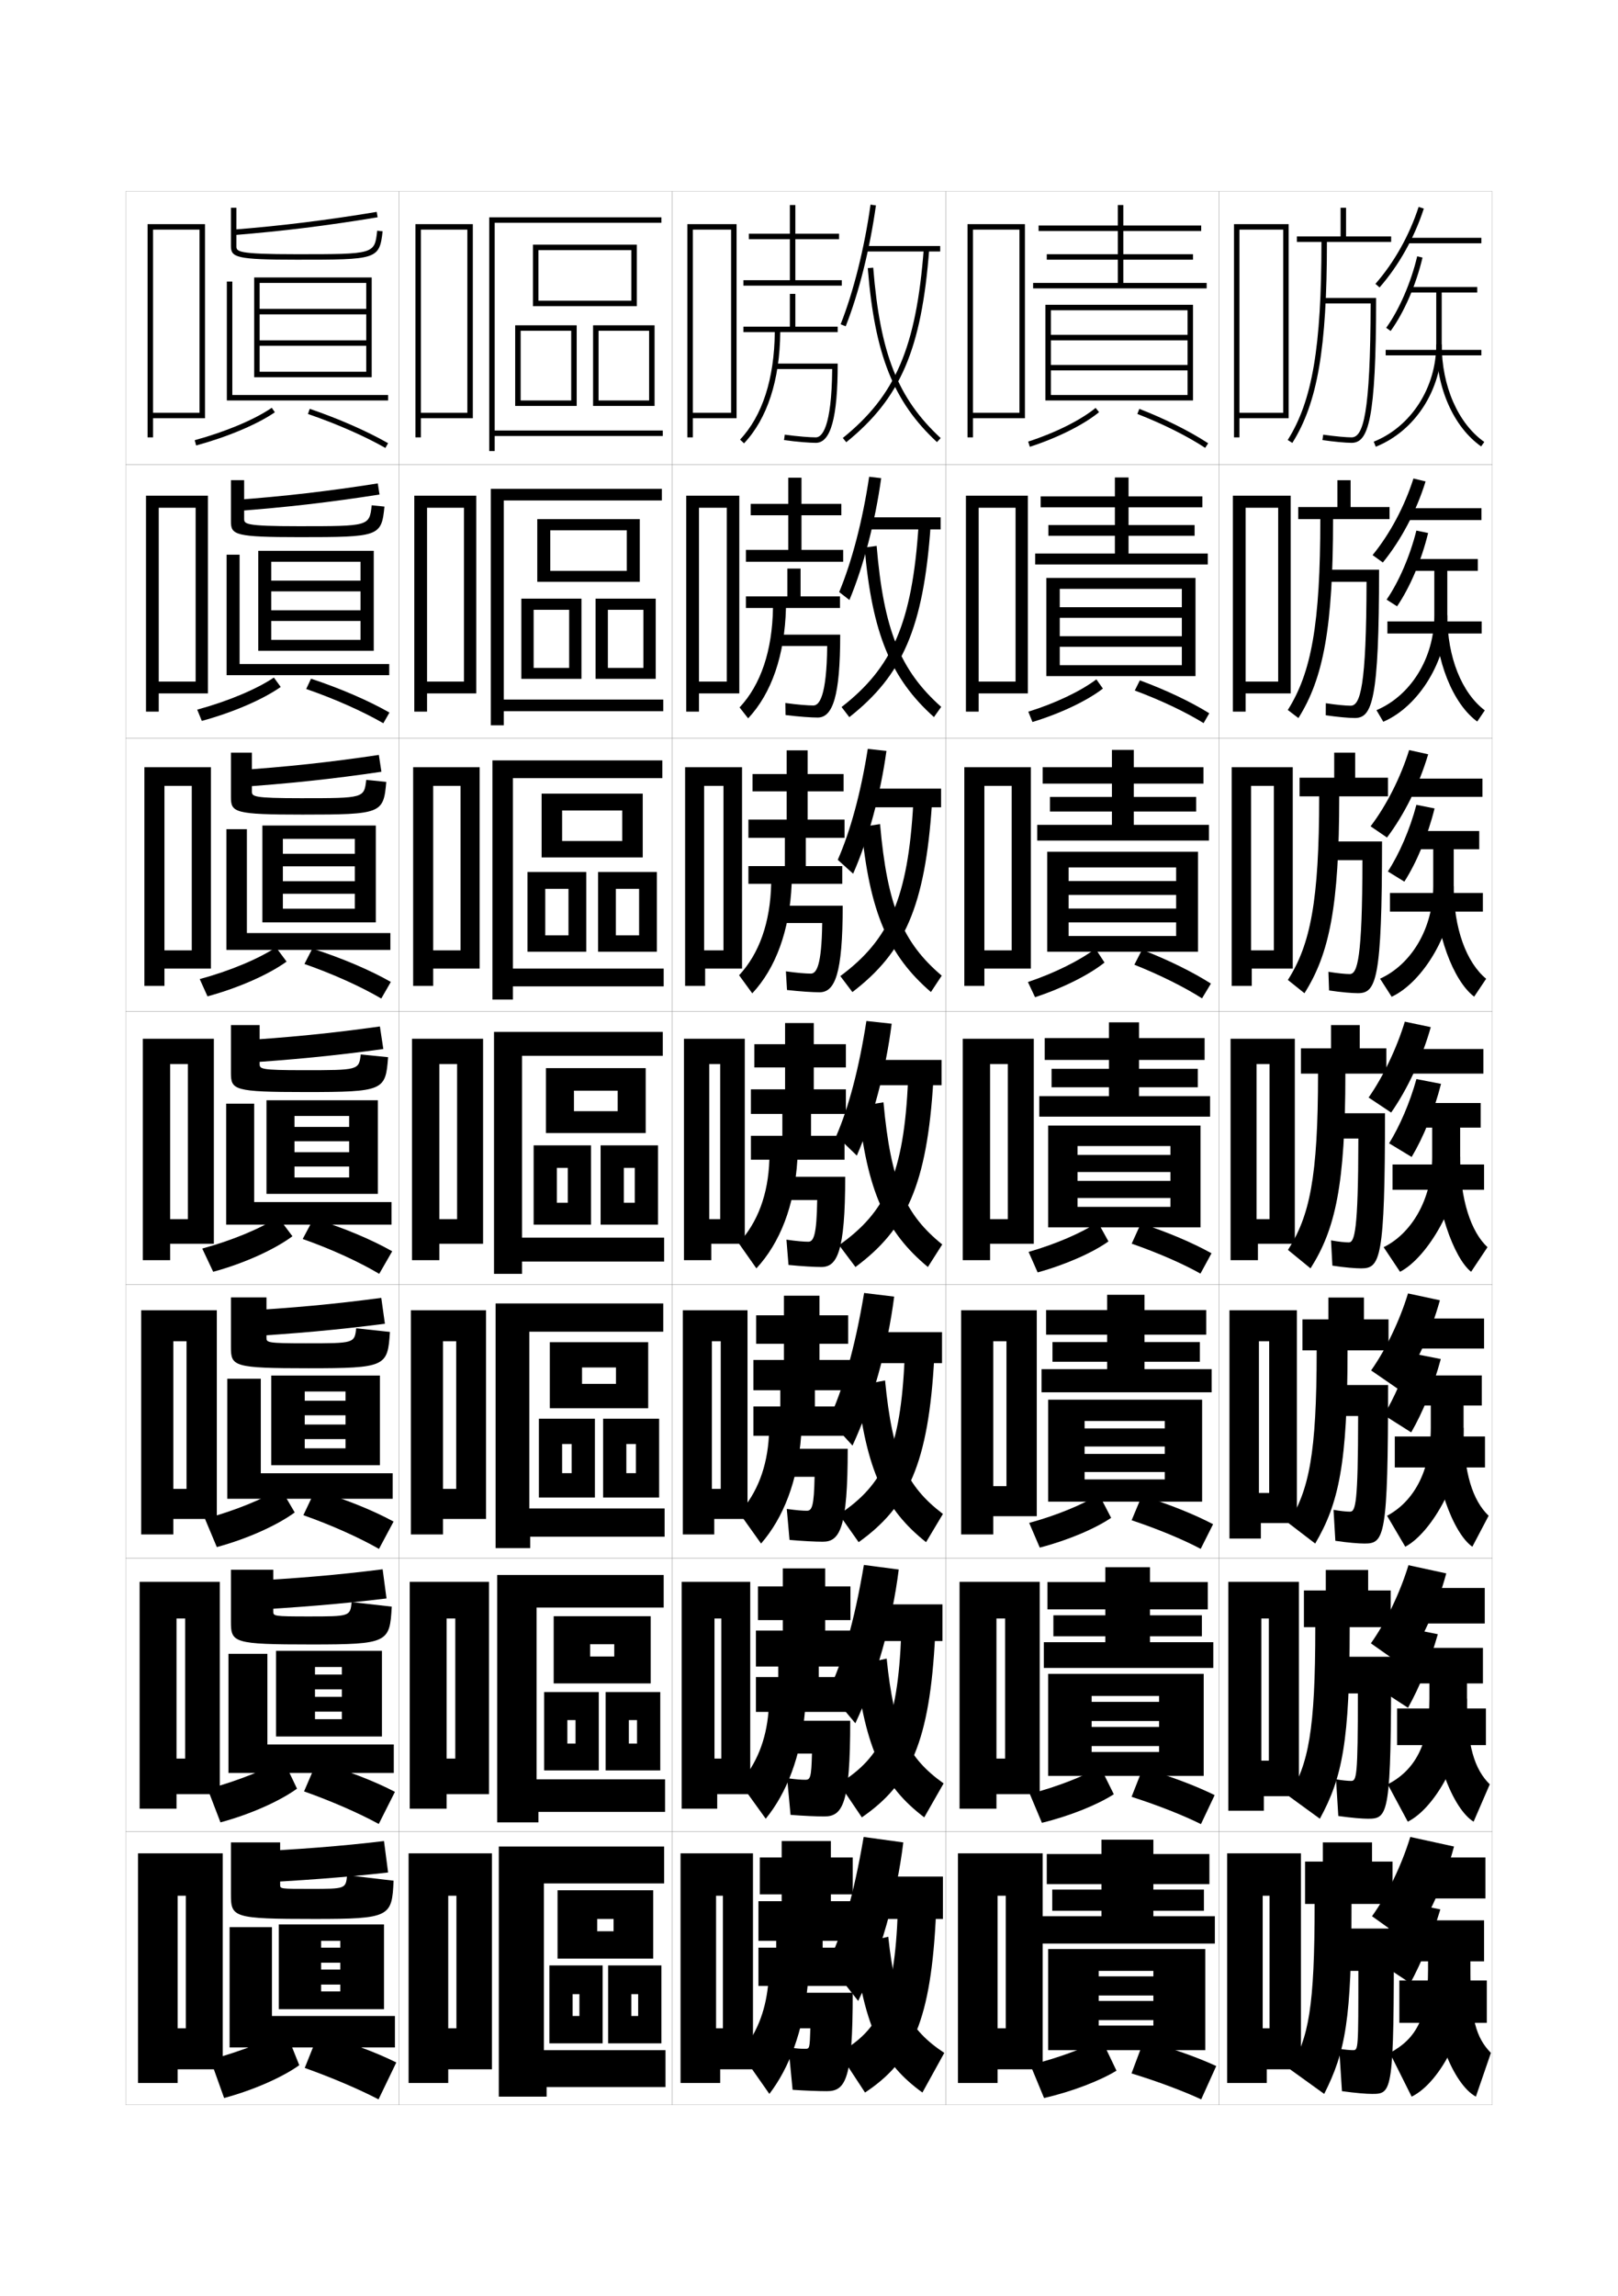 <?xml version="1.0" encoding="utf-8"?>
<!-- Generator: Adobe Illustrator 15.0.2, SVG Export Plug-In . SVG Version: 6.00 Build 0)  -->
<!DOCTYPE svg PUBLIC "-//W3C//DTD SVG 1.1//EN" "http://www.w3.org/Graphics/SVG/1.1/DTD/svg11.dtd">
<svg version="1.1" id="glyphs" xmlns="http://www.w3.org/2000/svg" xmlns:xlink="http://www.w3.org/1999/xlink" x="0px" y="0px"
	 width="592px" height="840px" viewBox="0 0 592 840" enable-background="new 0 0 592 840" xml:space="preserve">
<g>
	<rect x="46" y="70" fill="none" stroke="#999999" stroke-width="0.1" width="100" height="100"/>
	<rect x="46" y="170" fill="none" stroke="#999999" stroke-width="0.1" width="100" height="100"/>
	<rect x="46" y="270" fill="none" stroke="#999999" stroke-width="0.1" width="100" height="100"/>
	<rect x="46" y="370" fill="none" stroke="#999999" stroke-width="0.1" width="100" height="100"/>
	<rect x="46" y="470" fill="none" stroke="#999999" stroke-width="0.1" width="100" height="100"/>
	<rect x="46" y="570" fill="none" stroke="#999999" stroke-width="0.1" width="100" height="100"/>
	<rect x="46" y="670" fill="none" stroke="#999999" stroke-width="0.1" width="100" height="100"/>
	<rect x="146" y="70" fill="none" stroke="#999999" stroke-width="0.1" width="100" height="100"/>
	<rect x="146" y="170" fill="none" stroke="#999999" stroke-width="0.1" width="100" height="100"/>
	<rect x="146" y="270" fill="none" stroke="#999999" stroke-width="0.1" width="100" height="100"/>
	<rect x="146" y="370" fill="none" stroke="#999999" stroke-width="0.1" width="100" height="100"/>
	<rect x="146" y="470" fill="none" stroke="#999999" stroke-width="0.1" width="100" height="100"/>
	<rect x="146" y="570" fill="none" stroke="#999999" stroke-width="0.1" width="100" height="100"/>
	<rect x="146" y="670" fill="none" stroke="#999999" stroke-width="0.1" width="100" height="100"/>
	<rect x="246" y="70" fill="none" stroke="#999999" stroke-width="0.1" width="100" height="100"/>
	<rect x="246" y="170" fill="none" stroke="#999999" stroke-width="0.1" width="100" height="100"/>
	<rect x="246" y="270" fill="none" stroke="#999999" stroke-width="0.1" width="100" height="100"/>
	<rect x="246" y="370" fill="none" stroke="#999999" stroke-width="0.1" width="100" height="100"/>
	<rect x="246" y="470" fill="none" stroke="#999999" stroke-width="0.1" width="100" height="100"/>
	<rect x="246" y="570" fill="none" stroke="#999999" stroke-width="0.1" width="100" height="100"/>
	<rect x="246" y="670" fill="none" stroke="#999999" stroke-width="0.1" width="100" height="100"/>
	<rect x="346" y="70" fill="none" stroke="#999999" stroke-width="0.1" width="100" height="100"/>
	<rect x="346" y="170" fill="none" stroke="#999999" stroke-width="0.1" width="100" height="100"/>
	<rect x="346" y="270" fill="none" stroke="#999999" stroke-width="0.1" width="100" height="100"/>
	<rect x="346" y="370" fill="none" stroke="#999999" stroke-width="0.1" width="100" height="100"/>
	<rect x="346" y="470" fill="none" stroke="#999999" stroke-width="0.1" width="100" height="100"/>
	<rect x="346" y="570" fill="none" stroke="#999999" stroke-width="0.1" width="100" height="100"/>
	<rect x="346" y="670" fill="none" stroke="#999999" stroke-width="0.1" width="100" height="100"/>
	<rect x="446" y="70" fill="none" stroke="#999999" stroke-width="0.1" width="100" height="100"/>
	<rect x="446" y="170" fill="none" stroke="#999999" stroke-width="0.1" width="100" height="100"/>
	<rect x="446" y="270" fill="none" stroke="#999999" stroke-width="0.1" width="100" height="100"/>
	<rect x="446" y="370" fill="none" stroke="#999999" stroke-width="0.1" width="100" height="100"/>
	<rect x="446" y="470" fill="none" stroke="#999999" stroke-width="0.1" width="100" height="100"/>
	<rect x="446" y="570" fill="none" stroke="#999999" stroke-width="0.1" width="100" height="100"/>
	<rect x="446" y="670" fill="none" stroke="#999999" stroke-width="0.1" width="100" height="100"/>
</g>
<g>
	<polygon points="356,151 356,153 375,153 375,82 354,82 354,160 356,160 356,84 373,84 373,151 	"/>
	<polygon points="358.083,249.333 358.083,253.667 376.083,253.667 376.083,181.333 
		353.416,181.333 353.416,260.333 358.083,260.333 358.083,185.75 371.583,185.75 
		371.583,249.333 	"/>
	<polygon points="360.167,347.667 360.167,354.333 377.166,354.333 377.166,280.667 
		352.834,280.667 352.834,360.667 360.167,360.667 360.167,287.5 370.166,287.5 
		370.166,347.667 	"/>
	<polygon points="368.75,446 362.25,446 362.25,455 378.25,455 378.25,380 352.25,380 352.25,461 362.25,461 362.25,389.25 
		368.75,389.25 	"/>
</g>
<polygon points="368.25,543.666 363.416,543.666 363.416,554.666 379.333,554.666 
	379.333,479.333 351.666,479.333 351.666,561.333 363.416,561.333 363.416,490.667 
	368.25,490.667 "/>
<polygon points="367.75,643.333 364.584,643.333 364.584,656.333 380.416,656.333 
	380.416,578.667 351.084,578.667 351.084,661.667 364.584,661.667 364.584,592.083 
	367.75,592.083 "/>
<polygon points="368,742 365,742 365,757 381.5,757 381.5,678 350.5,678 350.5,762 365,762 365,693.5 368,693.5 "/>
<g>
	<polygon points="411,103.5 411,95 436.5,95 436.5,93 411,93 411,84.5 439.5,84.5 439.5,82.5 411,82.5 411,75 409,75 409,82.5 
		380,82.5 380,84.5 409,84.5 409,93 383,93 383,95 409,95 409,103.5 378,103.5 378,105.5 441.5,105.5 441.5,103.5 	"/>
	<polygon points="434.5,133.5 384.5,133.5 384.5,135.5 434.5,135.5 434.5,144.5 384.5,144.5 384.5,146.5 436.5,146.5 436.5,111.5 
		382.5,111.5 382.5,146.5 384.5,146.5 384.5,113.5 434.5,113.5 434.5,122.5 384.5,122.5 384.5,124.5 434.5,124.5 	"/>
	<path d="M376.191,161.549l0.617,1.902c10.153-3.291,19.62-8.029,25.323-12.676
		l-1.264-1.551C395.347,153.723,386.122,158.33,376.191,161.549z"/>
	<path d="M416.137,151.432c9.316,3.629,18.13,8.035,24.816,12.405l1.094-1.674
		c-6.798-4.444-15.742-8.917-25.184-12.595L416.137,151.432z"/>
</g>
<g>
	<polygon points="412.916,202.5 412.916,196 437.083,196 437.083,192.083 
		412.916,192.083 412.916,185.583 439.916,185.583 439.916,181.583 412.916,181.583 
		412.916,174.667 407.916,174.667 407.916,181.583 380.75,181.583 380.75,185.583 
		407.916,185.583 407.916,192.083 383.583,192.083 383.583,196 407.916,196 
		407.916,202.5 378.75,202.5 378.75,206.5 441.916,206.5 441.916,202.5 	"/>
	<polygon points="437.416,247.333 437.416,211.416 382.833,211.416 382.833,247.333 
		387.75,247.333 387.75,215.417 432.416,215.417 432.416,222.133 387.75,222.133 387.75,226.017 
		432.416,226.017 432.416,232.733 387.75,232.733 387.75,236.617 432.416,236.617 
		432.416,243.333 387.75,243.333 387.75,247.333 	"/>
	<path d="M376.242,260.357l1.515,3.769c10.272-3.131,19.976-7.751,25.774-12.23
		l-2.392-3.375C395.437,252.84,386.168,257.265,376.242,260.357z"/>
	<path d="M415.197,252.609c9.475,3.521,18.474,7.783,25.18,11.921l2.078-3.595
		c-6.84-4.244-15.807-8.508-25.402-12.045L415.197,252.609z"/>
</g>
<g>
	<polygon points="414.833,301.75 414.833,296.875 437.666,296.875 437.666,291.542 414.833,291.542 
		414.833,286.667 440.333,286.667 440.333,280.667 414.833,280.667 414.833,274.333 
		406.833,274.333 406.833,280.667 381.5,280.667 381.5,286.667 406.833,286.667 
		406.833,291.542 384.166,291.542 384.166,296.875 406.833,296.875 406.833,301.75 379.5,301.75 
		379.5,307.5 442.333,307.5 442.333,301.75 	"/>
	<polygon points="438.333,348.167 438.333,311.583 383.166,311.583 383.166,348.167 
		391,348.167 391,317.333 430.333,317.333 430.333,322.316 391,322.316 391,327.384 
		430.333,327.384 430.333,332.366 391,332.366 391,337.434 430.333,337.434 
		430.333,342.416 391,342.416 391,348.167 	"/>
	<path d="M376.1,359.252l2.605,5.548c10.129-3.326,19.764-8.168,25.418-12.679
		l-3.318-5.088C395.068,351.378,385.91,355.943,376.1,359.252z"/>
	<path d="M415.047,352.916c9.365,3.741,18.269,8.173,24.755,12.309l3.253-5.406
		c-6.736-4.279-15.578-8.648-25.205-12.383L415.047,352.916z"/>
</g>
<g>
	<g>
		<polygon points="416.75,401 416.75,397.75 438.25,397.75 438.25,391 416.75,391 416.75,387.75 440.75,387.75 440.75,379.75 
			416.75,379.75 416.75,374 405.75,374 405.75,379.75 382.25,379.75 382.25,387.75 405.75,387.75 405.75,391 384.75,391 
			384.75,397.75 405.75,397.75 405.75,401 380.25,401 380.25,408.5 442.75,408.5 442.75,401 		"/>
		<polygon points="439.25,449 439.25,411.75 383.5,411.75 383.5,449 394.25,449 394.25,419.25 428.25,419.25 428.25,422.5 
			394.25,422.5 394.25,428.75 428.25,428.75 428.25,432 394.25,432 394.25,438.25 428.25,438.25 428.25,441.5 394.25,441.5 
			394.25,449 		"/>
		<path d="M376.346,457.974l3.309,7.502c10.204-2.811,20.096-7.195,25.912-11.338
			l-3.883-7.025C395.617,451.075,386.26,455.136,376.346,457.974z"/>
		<path d="M414.068,454.966c9.507,3.303,18.61,7.277,25.158,10.952l4.047-7.437
			c-6.924-3.842-15.936-7.692-25.842-10.947L414.068,454.966z"/>
	</g>
	<g>
		<polygon points="418.75,500.875 418.75,498.166 439,498.166 439,490.959 418.75,490.959 418.75,488.25 
			441.334,488.25 441.334,479.25 418.75,479.25 418.75,473.666 405.083,473.666 405.083,479.25 
			382.75,479.25 382.75,488.25 405.083,488.25 405.083,490.959 385.083,490.959 385.083,498.166 
			405.083,498.166 405.083,500.875 381.083,500.875 381.083,509.334 443.333,509.334 
			443.333,500.875 		"/>
		<polygon points="439.834,549.334 439.834,512.041 383.5,512.041 383.5,549.334 396.834,549.334 
			396.834,519.834 426.167,519.834 426.167,522.541 396.834,522.541 396.834,529.166 
			426.167,529.166 426.167,531.875 396.834,531.875 396.834,538.5 426.167,538.5 426.167,541.209 
			396.834,541.209 396.834,549.334 		"/>
		<path d="M376.563,557.115l3.873,9.035c10.221-2.65,20.254-6.918,26.107-10.893
			l-4.422-8.516C395.874,550.525,386.472,554.404,376.563,557.115z"/>
		<path d="M414.046,556.145c9.57,3.193,18.771,7.024,25.272,10.467l4.53-9.023
			c-6.966-3.642-15.999-7.285-26.061-10.398L414.046,556.145z"/>
	</g>
	<g>
		<polygon points="420.75,600.75 420.75,598.583 439.75,598.583 439.75,590.917 420.75,590.917 420.75,588.75 
			441.917,588.75 441.917,578.75 420.75,578.75 420.75,573.333 404.416,573.333 404.416,578.75 
			383.25,578.75 383.25,588.75 404.416,588.75 404.416,590.917 385.416,590.917 385.416,598.583 
			404.416,598.583 404.416,600.75 381.916,600.75 381.916,610.167 443.916,610.167 
			443.916,600.75 		"/>
		<polygon points="440.417,649.667 440.417,612.333 383.5,612.333 383.5,649.667 399.417,649.667 
			399.417,620.417 424.084,620.417 424.084,622.583 399.417,622.583 399.417,629.583 
			424.084,629.583 424.084,631.75 399.417,631.75 399.417,638.75 424.084,638.75 424.084,640.917 
			399.417,640.917 399.417,649.667 		"/>
		<path d="M376.781,656.258l4.438,10.567c10.237-2.491,20.412-6.64,26.303-10.446
			l-4.961-10.008C396.131,649.977,386.684,653.674,376.781,656.258z"/>
		<path d="M414.023,657.322c9.633,3.084,18.93,6.772,25.386,9.983l5.015-10.612
			c-7.008-3.44-16.063-6.876-26.279-9.849L414.023,657.322z"/>
	</g>
</g>
<g>
	<polygon points="422,701 422,699 440.5,699 440.5,691.25 422,691.25 422,689.25 442.5,689.25 442.5,678.25 422,678.25 422,673 
		403,673 403,678.25 383,678.25 383,689.25 403,689.25 403,691.25 385,691.25 385,699 403,699 403,701 380.5,701 380.5,711 
		444.5,711 444.5,701 	"/>
	<polygon points="441,750 441,713 383.5,713 383.5,750 402,750 402,721 422,721 422,723 402,723 402,730 422,730 422,732 402,732 
		402,739 422,739 422,741 402,741 402,750 	"/>
	<path d="M377,755.399L382,767.5c10.255-2.331,20.57-6.362,26.5-10L403,746
		C396.388,749.427,386.896,752.942,377,755.399z"/>
	<path d="M414,758.5c9.697,2.976,19.091,6.521,25.5,9.5l5.5-12.2
		c-7.051-3.24-16.129-6.468-26.5-9.3L414,758.5z"/>
</g>
<polygon points="154,151 154,153 173,153 173,82 152,82 152,160 154,160 154,84 171,84 171,151 "/>
<g>
	<polygon points="156.25,249.333 156.25,253.667 174.25,253.667 174.25,181.333 151.583,181.333 
		151.583,260.333 156.25,260.333 156.25,185.75 169.75,185.75 169.75,249.333 	"/>
	<polygon points="158.5,347.667 158.5,354.333 175.5,354.333 175.5,280.667 151.167,280.667 
		151.167,360.667 158.5,360.667 158.5,287.5 168.5,287.5 168.5,347.667 	"/>
	<polygon points="167.25,446 160.75,446 160.75,455 176.75,455 176.75,380 150.75,380 150.75,461 160.75,461 160.75,389.25 
		167.25,389.25 	"/>
	<polygon points="166.917,544.666 162.083,544.666 162.083,555.666 177.833,555.666 
		177.833,479.334 150.333,479.334 150.333,561.334 162.083,561.334 162.083,490.666 
		166.917,490.666 	"/>
	<polygon points="166.583,643.333 163.417,643.333 163.417,656.333 178.917,656.333 
		178.917,578.667 149.917,578.667 149.917,661.667 163.417,661.667 163.417,592.083 
		166.583,592.083 	"/>
</g>
<polygon points="167,742 164,742 164,757 180,757 180,678 149.5,678 149.5,762 164,762 164,693.5 167,693.5 "/>
<g>
	<polygon points="242.5,157.5 181,157.5 181,81.5 242,81.5 242,79.5 179,79.5 179,165 181,165 181,159.5 242.5,159.5 	"/>
	<polygon points="233,112 197,112 197,110 231,110 231,91.5 197,91.5 197,112 195,112 195,89.5 233,89.5 	"/>
	<polygon points="211,148.5 190.5,148.5 190.5,146.5 209,146.5 209,121 190.5,121 190.5,148.5 188.5,148.5 188.5,119 211,119 	"/>
	<polygon points="239.5,148.5 219,148.5 219,146.5 237.5,146.5 237.5,121 219,121 219,148.5 217,148.5 217,119 239.5,119 	"/>
</g>
<g>
	<g>
		<polygon points="184.333,265.333 179.583,265.333 179.583,178.833 242.166,178.833 
			242.166,183.083 184.333,183.083 184.333,255.917 242.667,255.917 242.667,260.166 
			184.333,260.166 		"/>
		<polygon points="234.083,212.833 201.333,212.833 201.333,208.833 229.333,208.833 
			229.333,194 201.333,194 201.333,212.833 196.583,212.833 196.583,189.917 
			234.083,189.917 		"/>
		<polygon points="208.25,223.083 195.25,223.083 195.25,248.333 190.75,248.333 190.75,219 
			212.75,219 212.75,248.333 195.25,248.333 195.25,244.333 208.25,244.333 		"/>
		<polygon points="235.417,223.083 222.416,223.083 222.416,248.333 217.917,248.333 
			217.917,219 239.917,219 239.917,248.333 222.416,248.333 222.416,244.333 
			235.417,244.333 		"/>
	</g>
	<g>
		<polygon points="187.667,365.667 180.167,365.667 180.167,278.167 242.333,278.167 
			242.333,284.667 187.667,284.667 187.667,354.333 242.833,354.333 242.833,360.833 
			187.667,360.833 		"/>
		<polygon points="235.167,313.667 205.667,313.667 205.667,307.667 227.667,307.667 
			227.667,296.5 205.667,296.5 205.667,313.667 198.167,313.667 198.167,290.333 
			235.167,290.333 		"/>
		<polygon points="208,325.167 199.5,325.167 199.5,348.167 193,348.167 193,319 214.5,319 214.5,348.167 
			199.5,348.167 199.5,342.167 208,342.167 		"/>
		<polygon points="233.833,325.167 225.333,325.167 225.333,348.167 218.833,348.167 
			218.833,319 240.333,319 240.333,348.167 225.333,348.167 225.333,342.167 
			233.833,342.167 		"/>
	</g>
	<g>
		<polygon points="191,466 180.75,466 180.75,377.5 242.5,377.5 242.5,386.25 191,386.25 191,452.75 243,452.75 243,461.5 
			191,461.5 		"/>
		<polygon points="236.25,414.5 210,414.5 210,406.5 226,406.5 226,399 210,399 210,414.5 199.75,414.5 199.75,390.75 
			236.25,390.75 		"/>
		<polygon points="207.75,427.25 203.75,427.25 203.75,448 195.25,448 195.25,419 216.25,419 216.25,448 203.75,448 203.75,440 
			207.75,440 		"/>
		<polygon points="232.25,427.25 228.25,427.25 228.25,448 219.75,448 219.75,419 240.75,419 240.75,448 228.25,448 228.25,440 
			232.25,440 		"/>
	</g>
	<g>
		<polygon points="194,566.333 181.333,566.333 181.333,476.833 242.667,476.833 
			242.667,487.166 193.667,487.166 193.667,551.834 243.167,551.834 243.167,562.167 
			194,562.167 		"/>
		<polygon points="237.167,515.166 212.958,515.166 212.958,506.25 225.375,506.25 225.375,500.25 
			212.958,500.25 212.958,515.166 201.167,515.166 201.167,491 237.167,491 		"/>
		<polygon points="209.167,528.25 205.667,528.25 205.667,547.833 197.167,547.833 197.167,519 
			217.667,519 217.667,547.833 205.667,547.833 205.667,538.916 209.167,538.916 		"/>
		<polygon points="232.667,528.25 229.167,528.25 229.167,547.833 220.667,547.833 220.667,519 
			241.167,519 241.167,547.833 229.167,547.833 229.167,538.916 232.667,538.916 		"/>
	</g>
	<g>
		<polygon points="197,666.666 181.917,666.666 181.917,576.166 242.833,576.166 
			242.833,588.083 196.333,588.083 196.333,650.917 243.333,650.917 243.333,662.834 
			197,662.834 		"/>
		<polygon points="238.083,615.833 215.917,615.833 215.917,606 224.75,606 224.75,601.5 215.917,601.5 
			215.917,615.833 202.583,615.833 202.583,591.25 238.083,591.25 		"/>
		<polygon points="210.583,629.25 207.583,629.25 207.583,647.666 199.083,647.666 199.083,619 
			219.083,619 219.083,647.666 207.583,647.666 207.583,637.833 210.583,637.833 		"/>
		<polygon points="233.083,629.25 230.083,629.25 230.083,647.666 221.583,647.666 221.583,619 
			241.583,619 241.583,647.666 230.083,647.666 230.083,637.833 233.083,637.833 		"/>
	</g>
</g>
<g>
	<polygon points="200,767 182.5,767 182.5,675.5 243,675.5 243,689 199,689 199,750 243.5,750 243.5,763.5 200,763.5 	"/>
	<polygon points="218.5,716.5 204,716.5 204,691.5 239,691.5 239,716.5 218.5,716.5 218.5,706.5 224.5,706.5 224.5,702 218.5,702 	
		"/>
	<polygon points="212,729.5 209.5,729.5 209.5,747.5 201,747.5 201,719 220.5,719 220.5,747.5 209.5,747.5 209.5,737.5 212,737.5 	
		"/>
	<polygon points="233.5,729.5 231,729.5 231,747.5 222.5,747.5 222.5,719 242,719 242,747.5 231,747.5 231,737.5 233.5,737.5 	"/>
</g>
<polygon points="68,742 65,742 65,757 81.5,757 81.5,678 50.5,678 50.5,762 65,762 65,693.5 68,693.5 "/>
<polygon points="56,151 56,153 75,153 75,82 54,82 54,160 56,160 56,84 73,84 73,151 "/>
<g>
	<polygon points="76.083,181.333 53.417,181.333 53.417,260.333 58.083,260.333 58.083,185.75 
		71.583,185.75 71.583,249.333 58.083,249.333 58.083,253.667 76.083,253.667 	"/>
	<polygon points="60.167,360.667 60.167,287.5 70.167,287.5 70.167,347.667 60.167,347.667 
		60.167,354.333 77.167,354.333 77.167,280.667 52.833,280.667 52.833,360.667 	"/>
	<polygon points="68.75,446 62.25,446 62.25,455 78.25,455 78.25,380 52.25,380 52.25,461 62.25,461 62.25,389.25 68.75,389.25 	"/>
	<polygon points="68.25,544.666 63.417,544.666 63.417,555.666 79.333,555.666 79.333,479.333 
		51.667,479.333 51.667,561.333 63.417,561.333 63.417,490.666 68.25,490.666 	"/>
	<polygon points="67.75,643.333 64.583,643.333 64.583,656.333 80.417,656.333 80.417,578.666 
		51.083,578.666 51.083,661.666 64.583,661.666 64.583,592.083 67.75,592.083 	"/>
</g>
<g>
	<path d="M85.58,85.997l-0.16-1.994c17.812-1.429,33.977-3.431,52.416-6.489
		l0.328,1.973C119.666,82.555,103.449,84.562,85.58,85.997z"/>
	<path d="M108.5,95c-22.077,0-24-0.819-24-5V76h2v14c0,1.997,0,3,22,3c28.568,0,28.568,0,29.506-8.608
		l1.988,0.217C138.862,95,137.722,95,108.5,95z"/>
	<polygon points="93,101.5 93,138 95,138 95,103.5 134,103.5 134,113 95,113 95,115 134,115 134,124.5 95,124.5 95,126.5 134,126.5 
		134,136 95,136 95,138 136,138 136,101.5 	"/>
	<polygon points="142,146.5 83,146.5 83,103 85,103 85,144.5 142,144.5 	"/>
	<path d="M71.764,162.965l-0.527-1.93c11.335-3.098,21.877-7.532,28.198-11.86
		l1.131,1.65C94.069,155.272,83.303,159.811,71.764,162.965z"/>
	<path d="M141.005,163.869c-7.613-4.337-17.938-8.865-28.329-12.423l0.648-1.893
		c10.658,3.65,20.84,8.116,28.671,12.577L141.005,163.869z"/>
</g>
<g>
	<g>
		<path d="M85.956,186.999l-0.246-4.082c18.237-1.342,34.413-3.214,52.514-6.075
			l0.636,4.065C120.748,183.755,104.398,185.637,85.956,186.999z"/>
		<path d="M109.583,196.5c-23.464,0-25.083-0.804-25.083-5.667v-15.167h4.833V189.75
			c0,1.935,0.148,2.75,20,2.75c25.799,0,25.809-0.004,26.671-7.656l4.659,0.478
			C139.592,196.307,138.663,196.5,109.583,196.5z"/>
		<polygon points="94.5,201.5 94.5,238.083 99.25,238.083 99.25,205.5 131.917,205.5 131.917,212.417 
			99.25,212.417 99.25,216.333 131.917,216.333 131.917,223.25 99.25,223.25 99.25,227.166 
			131.917,227.166 131.917,234.083 99.25,234.083 99.25,238.083 136.75,238.083 
			136.75,201.5 		"/>
		<polygon points="142.416,247 82.917,247 82.917,202.917 87.666,202.917 87.666,242.916 
			142.416,242.916 		"/>
		<path d="M72.157,259.606c11.253-3.067,21.748-7.491,28.049-11.74l2.504,3.434
			c-6.48,4.556-17.325,9.277-28.868,12.427L72.157,259.606z"/>
		<path d="M112.034,252.047l1.765-3.762c10.778,3.573,20.972,7.986,28.698,12.385
			l-2.244,3.909C132.722,260.232,122.525,255.675,112.034,252.047z"/>
	</g>
	<g>
		<path d="M86.333,288.001L86,281.832c18.664-1.256,34.849-2.999,52.612-5.661
			l0.943,6.158C121.831,284.957,105.347,286.712,86.333,288.001z"/>
		<path d="M110.667,298C85.815,298,84.5,297.211,84.5,291.667v-16.333h7.667V289.5
			c0,1.874,0.297,2.5,18,2.5c23.029,0,23.048-0.007,23.835-6.703l7.329,0.739
			C140.323,297.614,139.604,298,110.667,298z"/>
		<polygon points="96,302 96,337.417 103.5,337.417 103.5,306.875 129.833,306.875 129.833,312.333 
			103.5,312.333 103.5,316.917 129.833,316.917 129.833,322.375 103.5,322.375 103.5,326.958 
			129.833,326.958 129.833,332.417 103.5,332.417 103.5,337.417 137.5,337.417 137.5,302 		"/>
		<polygon points="142.833,347.5 82.833,347.5 82.833,303.333 90.333,303.333 90.333,341.333 
			142.833,341.333 		"/>
		<path d="M73.079,358.178c11.171-3.037,21.619-7.45,27.899-11.62l3.877,5.217
			c-6.465,4.666-17.387,9.57-28.934,12.713L73.079,358.178z"/>
		<path d="M111.392,352.648l2.883-5.631c10.898,3.496,21.104,7.856,28.724,12.192
			l-3.497,6.08C132.052,360.933,121.984,356.347,111.392,352.648z"/>
	</g>
	<g>
		<path d="M86.71,389.004l-0.42-8.258C105.38,379.576,121.575,377.964,139,375.5l1.25,8.25
			C122.913,386.158,106.296,387.787,86.71,389.004z"/>
		<path d="M111.75,399.5c-26.238,0-27.25-0.773-27.25-7V375H95v14.25c0,1.812,0.445,2.25,16,2.25
			c20.259,0,20.288-0.011,21-5.75l10,1C141.054,398.922,140.545,399.5,111.75,399.5z"/>
		<polygon points="97.5,402.5 97.5,436.75 107.75,436.75 107.75,408.25 127.75,408.25 127.75,412.25 107.75,412.25 107.75,417.5 
			127.75,417.5 127.75,421.5 107.75,421.5 107.75,426.75 127.75,426.75 127.75,430.75 107.75,430.75 107.75,436.75 138.25,436.75 
			138.25,402.5 		"/>
		<polygon points="143.25,448 82.75,448 82.75,403.75 93,403.75 93,439.75 143.25,439.75 		"/>
		<path d="M74,456.75l4,8.5c11.551-3.138,22.551-8.226,29-13l-5.25-7
			C95.49,449.341,85.09,453.743,74,456.75z"/>
		<path d="M110.75,453.25c10.693,3.769,20.633,8.384,28,12.75l4.75-8.25
			c-7.515-4.274-17.732-8.582-28.75-12L110.75,453.25z"/>
	</g>
	<g>
		<path d="M87.64,489.086l-0.28-9.464c19.289-1.083,35.288-2.565,52.14-4.831
			L140.833,484.25C124.117,486.438,107.573,487.941,87.64,489.086z"/>
		<path d="M112.833,500.541C85.405,500.541,84.5,499.832,84.5,492.875v-18.25h13v14.791
			c0,1.705,0.3,2,14.333,2c17.827,0,17.858-0.015,18.5-5.5L142.667,487.25
			C141.84,499.902,141.278,500.541,112.833,500.541z"/>
		<polygon points="99.25,503.208 99.25,536 111.5,536 111.5,509.041 126.417,509.041 126.417,512.416 
			111.5,512.416 111.5,517.75 126.417,517.75 126.417,521.125 111.5,521.125 111.5,526.458 
			126.417,526.458 126.417,529.833 111.5,529.833 111.5,536 139,536 139,503.208 		"/>
		<polygon points="143.667,548.291 83.167,548.291 83.167,504.375 95.417,504.375 95.417,538.958 
			143.667,538.958 		"/>
		<path d="M75,555.625l4.333,10.333c11.385-3.087,22.196-8.05,28.5-12.667l-5.167-8.833
			C96.507,548.285,86.244,552.543,75,555.625z"/>
		<path d="M111,554.291C121.471,557.992,131.426,562.5,138.667,566.625L144,556.625
			c-7.48-4.082-17.669-8.219-28.667-11.5L111,554.291z"/>
	</g>
	<g>
		<path d="M88.57,589.167l-0.14-10.669c19.487-0.996,35.291-2.349,51.57-4.415
			l1.417,10.666C125.32,586.718,108.85,588.095,88.57,589.167z"/>
		<path d="M113.917,601.583C85.299,601.583,84.5,600.937,84.5,593.25v-19.001H100v15.334
			c0,1.597,0.155,1.75,12.667,1.75c15.395,0,15.428-0.02,16-5.251l14.667,1.667
			C142.627,600.882,142.011,601.583,113.917,601.583z"/>
		<polygon points="101,603.916 101,635.25 115.25,635.25 115.25,609.832 125.083,609.832 125.083,612.583 
			115.25,612.583 115.25,617.999 125.083,617.999 125.083,620.749 115.25,620.749 115.25,626.166 
			125.083,626.166 125.083,628.916 115.25,628.916 115.25,635.25 139.75,635.25 139.75,603.916 		"/>
		<polygon points="144.083,648.582 83.583,648.582 83.583,605 97.833,605 97.833,638.166 
			144.083,638.166 		"/>
		<path d="M76,654.499l4.667,12.167c11.218-3.036,21.84-7.873,28-12.333
			l-5.084-10.667C97.523,647.229,87.398,651.342,76,654.499z"/>
		<path d="M111.25,655.332c10.248,3.635,20.22,8.035,27.333,11.918L144.5,655.5
			c-7.445-3.891-17.605-7.855-28.583-11L111.25,655.332z"/>
	</g>
</g>
<g>
	<path d="M89.5,689c20.627-1.001,37.024-2.251,52.5-4l-1.5-11.5c-15.706,1.868-31.314,3.091-51,4
		V689z"/>
	<path d="M113.5,691c12.963,0,12.998-0.023,13.5-5l17,2c-0.566,13.237-1.277,14-29,14
		c-29.808,0-30.5-0.583-30.5-9v-19h18v15.5C102.5,690.989,102.511,691,113.5,691z"/>
	<polygon points="124.5,728.5 117.5,728.5 117.5,735 140.5,735 140.5,704 102,704 102,735 117.5,735 117.5,710 124.5,710 
		124.5,712.5 117.5,712.5 117.5,718 124.5,718 124.5,720.5 117.5,720.5 117.5,726 124.5,726 	"/>
	<polygon points="144.5,749 144.5,737.5 99.5,737.5 99.5,705 84,705 84,749 	"/>
	<path d="M77,753.5l5,14c11.052-2.985,21.484-7.697,27.5-12l-5-12.5
		C98.54,746.298,88.552,750.267,77,753.5z"/>
	<path d="M111.5,756.5c10.025,3.567,20.014,7.859,27,11.5l6.5-13.5
		c-7.41-3.698-17.542-7.491-28.5-10.5L111.5,756.5z"/>
</g>
<g>
	<g>
		<path d="M309.43,119.367l-1.859-0.734c4.736-11.981,8.724-27.936,10.939-43.771
			l1.98,0.277C318.254,91.124,314.223,107.245,309.43,119.367z"/>
		<rect x="316.5" y="90" width="27.5" height="2"/>
		<path d="M309.629,161.777l-1.258-1.555c19.374-15.661,26.852-33.147,29.632-69.3
			l1.994,0.154C337.167,127.871,329.504,145.712,309.629,161.777z"/>
		<path d="M342.82,161.733c-15.914-14.739-22.776-31.991-25.317-63.653l1.994-0.16
			c2.527,31.495,8.986,47.81,24.683,62.347L342.82,161.733z"/>
	</g>
	<g>
		<path d="M310.787,219.495l-3.74-2.906c4.65-11.165,8.58-26.19,10.96-42.181
			l4.403,0.518C320.209,190.858,315.939,207.189,310.787,219.495z"/>
		<rect x="316.75" y="189.25" width="27.416" height="4.417"/>
		<path d="M307.914,258.648c18.613-14.453,25.819-30.767,28.172-66.367l4.412,0.187
			c-2.654,37.288-10.311,54.589-29.746,69.883L307.914,258.648z"/>
		<path d="M320.748,199.696c2.588,30.827,8.664,45.576,23.622,58.898l-2.656,3.728
			c-15.707-14.049-22.62-30.538-25.378-62.019L320.748,199.696z"/>
	</g>
	<g>
		<path d="M312.144,319.622l-5.62-5.078c4.563-10.347,8.438-24.445,10.98-40.59
			l6.826,0.759C322.163,290.593,317.655,307.133,312.144,319.622z"/>
		<rect x="317" y="288.5" width="27.333" height="6.833"/>
		<path d="M307.457,357.074c17.854-13.245,24.787-28.386,26.711-63.434l6.831,0.219
			c-2.478,37.782-10.128,54.544-29.123,69.066L307.457,357.074z"/>
		<path d="M321.999,301.473c2.647,30.158,8.341,43.342,22.562,55.449l-3.953,5.989
			c-15.5-13.358-22.465-29.084-25.439-60.385L321.999,301.473z"/>
	</g>
</g>
<g>
	<path d="M313.5,422.75l-7.5-7.25c4.477-10.294,8.294-24.505,11-42l9.25,1
		C324.117,391.388,319.371,409.242,313.5,422.75z"/>
	<rect x="317.25" y="387.75" width="27.25" height="9.25"/>
	<path d="M307,455.5c17.094-12.037,23.755-26.005,25.25-60.5l9.25,0.25
		c-2.302,38.277-9.945,54.5-28.5,68.25L307,455.5z"/>
	<path d="M323.25,403.25c2.708,29.488,8.019,41.108,21.5,52l-5.25,8.25
		c-15.291-12.668-22.309-27.631-25.5-58.75L323.25,403.25z"/>
</g>
<g>
	<g>
		<path d="M311.916,528.833l-8.666-9.5c5.15-10.909,9.564-26.18,12.916-46.333l11,1.333
			C324.756,493.229,319.048,513.484,311.916,528.833z"/>
		<rect x="317.5" y="487.333" width="27.166" height="11.333"/>
		<path d="M307,554c16.334-10.83,22.612-23.74,24-57.667l10.833,0.333
			c-2.126,38.773-9.552,54.521-27.667,67.5L307,554z"/>
		<path d="M323.833,505c2.69,27.974,7.915,38.746,21.167,48.833l-6.167,10.333
			C323.75,552.189,316.908,537.938,313.5,507L323.833,505z"/>
	</g>
	<g>
		<path d="M312.958,630.416l-9.833-11.75c5.078-10.465,9.445-25.312,12.958-46.166
			l12.75,1.666C326.439,593.513,320.473,614.494,312.958,630.416z"/>
		<rect x="317.75" y="586.916" width="27.083" height="13.417"/>
		<path d="M307,652.5c15.574-9.622,21.471-21.477,22.75-54.834l12.416,0.417
			c-1.949,39.269-9.158,54.544-26.833,66.75L307,652.5z"/>
		<path d="M324.416,606.75c2.674,26.459,7.812,36.384,20.834,45.666l-7.084,12.417
			C323.291,653.547,316.626,640.007,313,609.25L324.416,606.75z"/>
	</g>
	<g>
		<path d="M314,732l-11-14c5.006-10.021,9.327-24.444,13-46l14.5,2
			C328.124,693.796,321.898,715.503,314,732z"/>
		<rect x="318" y="686.5" width="27" height="15.5"/>
		<path d="M307,751l9.5,14.5c17.235-11.435,24.226-26.237,26-66l-14-0.5
			C327.328,731.788,321.813,742.586,307,751z"/>
		<path d="M325,708.5l-12.5,3c3.844,30.576,10.332,43.405,25,54l8-14.5
			C332.707,742.521,327.655,733.444,325,708.5z"/>
	</g>
</g>
<g>
	<polygon points="291,102.5 291,87.5 307,87.5 307,85.5 291,85.5 291,75 289,75 289,85.5 274,85.5 274,87.5 289,87.5 289,102.5 
		272,102.5 272,104.5 308,104.5 308,102.5 	"/>
	<path d="M291,107.5h-2v12h-17v2h11.484c-0.166,17.069-4.546,30.654-12.712,39.313l1.455,1.373
		c8.521-9.036,13.088-23.095,13.257-40.687H306.5v-2H291V107.5z"/>
	<path d="M283.5,133v2h20.99c-0.21,21.686-3.814,25-5.99,25
		c-2.027,0-6.447-0.31-11.363-0.99l-0.273,1.98C291.872,161.685,296.406,162,298.5,162
		c5.458,0,8-9.215,8-29H283.5z"/>
</g>
<g>
	<polygon points="293.25,201.166 293.25,188.5 307.833,188.5 307.833,184.333 293.25,184.333 
		293.25,174.75 288.416,174.75 288.416,184.333 274.666,184.333 274.666,188.5 
		288.416,188.5 288.416,201.166 272.917,201.166 272.917,205.5 308.5,205.5 308.5,201.166 	"/>
	<path d="M288.083,208v10.167h-15.167v4.25h9.906
		c-0.248,15.617-4.464,28.101-12.225,36.375l3.136,3.999
		c8.552-9.117,13.386-23.023,13.838-40.374h19.761v-4.25h-14.417v-10.167H288.083z"/>
	<path d="M284.417,232.167v4.167h18.244c-0.202,18.707-2.973,21.75-5.077,21.75
		c-1.88,0-5.755-0.28-10.242-0.91l0.068,4.404
		C292.337,262.197,296.92,262.5,299.166,262.5c5.545,0,8.25-7.891,8.25-30.333H284.417z"/>
</g>
<g>
	<polygon points="295.5,299.833 295.5,289.5 308.666,289.5 308.666,283.167 295.5,283.167 295.5,274.5 
		287.833,274.5 287.833,283.167 275.333,283.167 275.333,289.5 287.833,289.5 287.833,299.833 
		273.833,299.833 273.833,306.5 309,306.5 309,299.833 	"/>
	<path d="M287.167,306v10.833h-13.333v6.5h8.328c-0.329,14.164-4.382,25.548-11.737,33.438
		l4.818,6.625c8.583-9.199,13.683-22.952,14.419-40.062h18.505v-6.5h-13.333V306H287.167z
		"/>
	<path d="M285.333,331.333v6.333h15.497c-0.194,15.728-2.131,18.5-4.164,18.5
		c-1.733,0-5.062-0.251-9.121-0.83l0.409,6.827C292.802,362.709,297.435,363,299.833,363
		c5.631,0,8.5-6.566,8.5-31.667H285.333z"/>
</g>
<g>
	<g>
		<polygon points="297.75,398.5 297.75,390.5 309.5,390.5 309.5,382 297.75,382 297.75,374.25 287.25,374.25 287.25,382 276,382 
			276,390.5 287.25,390.5 287.25,398.5 274.75,398.5 274.75,407.5 309.5,407.5 309.5,398.5 		"/>
		<path d="M286.25,406.5v9h-11.5v8.75h6.75c-0.411,12.711-4.301,22.995-11.25,30.5l6.5,9.25
			c8.614-9.28,13.98-22.881,15-39.75H309v-8.75h-12.25v-9H286.25z"/>
		<path d="M286.25,430.5v8.5H299c-0.187,12.749-1.289,15.25-3.25,15.25c-1.586,0-4.37-0.222-8-0.75
			l0.75,9.25c4.768,0.472,9.449,0.75,12,0.75c5.717,0,8.75-5.241,8.75-33H286.25z"/>
	</g>
	<g>
		<polygon points="299.833,497.5 299.833,491.584 310.334,491.584 310.334,481.167 
			299.833,481.167 299.833,474 286.833,474 286.833,481.167 276.667,481.167 
			276.667,491.584 286.833,491.584 286.833,497.5 275.667,497.5 275.667,508.583 
			311.416,508.583 311.416,497.5 		"/>
		<path d="M285.5,507.25v7.25h-9.833v10.75h5.667c-0.641,11.521-4.289,20.92-10.833,28.25
			l7.958,11.166C286.629,555.305,291.878,541.795,293.125,525.25h16.708V514.5h-11.667v-7.25H285.5
			z"/>
		<path d="M287.167,530v10.25h10.875c-0.205,10.746-0.941,12.416-2.833,12.416
			c-1.581,0-3.812-0.172-7.333-0.666l1,11.334C293.56,563.754,298.339,564,301.041,564
			c6.263,0,9.125-4.954,9.125-34H287.167z"/>
	</g>
	<g>
		<polygon points="301.916,596.5 301.916,592.667 311.167,592.667 311.167,580.334 
			301.916,580.334 301.916,573.75 286.417,573.75 286.417,580.334 277.333,580.334 
			277.333,592.667 286.417,592.667 286.417,596.5 276.583,596.5 276.583,609.666 
			313.333,609.666 313.333,596.5 		"/>
		<path d="M284.75,608v5.5h-8.167v12.75h4.584c-0.871,10.332-4.277,18.846-10.417,26
			l9.417,13.083C287.894,655.891,293.025,642.471,294.5,626.25h16.166V613.5h-11.083V608H284.75z"/>
		<path d="M288.083,629.5v12h9c-0.224,8.742-0.596,9.583-2.416,9.583
			c-1.575,0-3.254-0.122-6.667-0.583l1.25,13.417
			C293.852,664.285,298.729,664.5,301.583,664.5c6.808,0,9.5-4.667,9.5-35H288.083z"/>
	</g>
</g>
<g>
	<g>
		<polygon points="286,693 286,695.5 277.5,695.5 277.5,710 313,710 313,695.5 304,695.5 304,693 312,693 312,679.5 304,679.5 
			304,673.5 286,673.5 286,679.5 278,679.5 278,693 		"/>
	</g>
	<path d="M284,708v4.5h-6.5v14h3.5c-1.101,9.892-4.266,17.521-10,24.5l10.5,15
		c7.283-9.523,12.298-22.854,14-39.5h16v-14H301V708H284z"/>
	<path d="M302.5,765c6.974,0,9.5-4.38,9.5-36h-23v13h7.5c-0.242,7.489-0.25,7.5-2,7.5
		c-1.568,0-2.695-0.072-6-0.5l1.5,15.5C294.52,764.816,299.493,765,302.5,765z"/>
</g>
<polygon points="251.5,82 251.5,160 253.5,160 253.5,153 267.5,153 267.5,151 253.5,151 253.5,84 267.5,84 267.5,153 269.5,153 
	269.5,82 "/>
<g>
	<polygon points="251.083,181.333 251.083,260.333 255.75,260.333 255.75,253.667 265.917,253.667 
		265.917,249.333 255.75,249.333 255.75,185.75 265.917,185.75 265.917,253.667 270.5,253.667 
		270.5,181.333 	"/>
	<polygon points="250.667,280.667 250.667,360.667 258,360.667 258,354.333 264.708,354.333 
		264.708,347.667 257.625,347.667 257.625,287.5 264.708,287.5 264.708,354.333 271.5,354.333 
		271.5,280.667 	"/>
	<polygon points="250.25,380 250.25,461 260.25,461 260.25,455 263.5,455 263.5,446 259.5,446 259.5,389.25 263.5,389.25 263.5,455 
		272.5,455 272.5,380 	"/>
	<polygon points="249.833,479.334 249.833,561.334 261.333,561.334 261.333,555.666 
		263.708,555.666 263.708,544.666 260.458,544.666 260.458,490.666 263.708,490.666 
		263.708,555.666 273.5,555.666 273.5,479.334 	"/>
	<polygon points="249.417,578.667 249.417,661.667 262.417,661.667 262.417,656.333 
		263.917,656.333 263.917,643.333 261.417,643.333 261.417,592.083 263.917,592.083 
		263.917,656.333 274.5,656.333 274.5,578.667 	"/>
</g>
<polygon points="262,693.5 264.5,693.5 264.5,757 275.5,757 275.5,678 249,678 249,762 263.5,762 263.5,757 264.5,757 264.5,742 
	262,742 "/>
<polygon points="451.5,82 451.5,160 453.5,160 453.5,153 469.5,153 469.5,151 453.5,151 453.5,84 469.5,84 469.5,153 471.5,153 
	471.5,82 "/>
<g>
	<polygon points="451.083,181.333 451.083,260.333 455.75,260.333 455.75,253.667 467.666,253.667 
		467.666,249.333 455.75,249.333 455.75,185.75 467.666,185.75 467.666,253.667 472.25,253.667 
		472.25,181.333 	"/>
	<polygon points="450.666,280.667 450.666,360.667 458,360.667 458,354.333 466.083,354.333 
		466.083,347.667 457.75,347.667 457.75,287.5 466.083,287.5 466.083,354.333 473,354.333 
		473,280.667 	"/>
	<polygon points="450.25,380 450.25,461 460.25,461 460.25,455 464.5,455 464.5,446 459.75,446 459.75,389.25 464.5,389.25 
		464.5,455 473.75,455 473.75,380 	"/>
</g>
<polygon points="449.834,479.334 449.834,562.834 461.334,562.834 461.334,557.166 
	464.375,557.166 464.375,546.166 460.625,546.166 460.625,490.666 464.375,490.666 464.375,557.166 
	474.5,557.166 474.5,479.334 "/>
<polygon points="449.417,578.667 449.417,662.417 462.417,662.417 462.417,657.083 
	464.25,657.083 464.25,644.083 461.5,644.083 461.5,592.083 464.25,592.083 464.25,657.083 
	475.25,657.083 475.25,578.667 "/>
<polygon points="462,693.5 464.5,693.5 464.5,757 476,757 476,678 449,678 449,762 463.5,762 463.5,757 464.5,757 464.5,742 
	462,742 "/>
<g>
	<path d="M492.5,86.5V76h-2v10.5h-16v2h9c0,38.493-3.347,58.134-12.347,72.468l1.693,1.064
		C482.07,147.342,485.5,127.413,485.5,88.5H509v-2H492.5z"/>
	<path d="M484,109v2h17.495c-0.083,40.725-2.743,49-6.995,49
		c-1.767,0-5.891-0.34-10.356-0.989l-0.287,1.979C487.945,161.585,492.322,162,494.5,162
		c6.098,0,9-7.931,9-53H484z"/>
</g>
<g>
	<g>
		<path d="M494.166,185.5v-9.833h-4.833V185.5H475v4.417h8.083
			c0,38.391-3.275,56.165-11.897,69.812l3.879,2.96
			C484.229,248.144,487.75,229.496,487.75,189.917h20.666V185.5H494.166z"/>
		<path d="M484.833,208.417v4.417h15.163c-0.065,38.484-2.295,45.333-5.83,45.333
			c-1.631,0-5.187-0.31-9.07-0.91l-0.025,4.402
			c4.221,0.628,8.459,1.007,10.596,1.007c6.4,0,8.917-6.339,8.917-54.25H484.833z"/>
	</g>
	<g>
		<path d="M495.833,284.5v-9.167h-7.667V284.5H475.5v6.833h7.166
			c0,38.29-3.203,54.195-11.448,67.156l6.064,4.854
			C486.388,348.946,490,331.578,490,291.333h17.833V284.5H495.833z"/>
		<path d="M485.666,307.833v6.833h12.832c-0.049,36.244-1.847,41.667-4.665,41.667
			c-1.495,0-4.483-0.28-7.785-0.83l0.237,6.826
			c4.352,0.66,8.451,1.003,10.548,1.003c6.703,0,8.833-4.747,8.833-55.5H485.666z"/>
	</g>
	<g>
		<path d="M497.5,383.5V375H487v8.5h-11v9.25h6.25c0,38.188-3.133,52.226-11,64.5l8.25,6.75
			c9.047-14.251,12.75-30.339,12.75-71.25h15v-9.25H497.5z"/>
		<path d="M498,464c7.006,0,8.75-3.155,8.75-56.75H486.5v9.25H497c-0.031,34.004-1.398,38-3.5,38
			c-1.359,0-3.78-0.25-6.5-0.75l0.5,9.25C491.982,463.692,495.943,464,498,464z"/>
	</g>
	<g>
		<path d="M499.041,482.667v-8.001h-13v8.001h-9.5V494H481.75
			c0,38.124-2.818,51.072-10.334,63.166l9.792,7.5
			c8.633-14.646,11.833-29.328,11.833-70.666h15v-11.333H499.041z"/>
		<path d="M499.25,564.666c7.3,0,8.625-2.285,8.625-58h-20.5V518h9.541c-0.02,32.33-0.938,35-3,35
			c-1.24,0-3.513-0.224-6-0.666l0.668,11.333
			C493.275,564.359,497.178,564.666,499.25,564.666z"/>
	</g>
	<g>
		<path d="M500.583,581.834v-7.501h-15.5v7.501h-8V595.25h4.166
			c0,38.061-2.503,49.92-9.666,61.833l11.333,8.25
			c8.219-15.044,10.917-28.318,10.917-70.083h15v-13.416H500.583z"/>
		<path d="M500.499,665.333c7.595,0,8.501-1.417,8.501-59.25h-20.75V619.5h8.583
			c-0.01,30.656-0.477,32-2.5,32c-1.123,0-3.246-0.197-5.5-0.583l0.834,13.417
			C494.567,665.027,498.413,665.333,500.499,665.333z"/>
	</g>
</g>
<g>
	<g>
		<path d="M509.5,696.5V681H502v-7h-18v7h-6.5v15.5h3.5c0,37.998-2.189,48.768-9,60.5l12.5,9
			c7.805-15.441,10-27.309,10-69.5H509.5z"/>
	</g>
	<path d="M502,766c7.516,0,8-0.547,8-60.5h-21V721h8c0,28.982-0.016,29-2,29c-1.005,0-2.979-0.171-5-0.5
		l1,15.5C496.111,765.695,499.899,766,502,766z"/>
</g>
<g>
	<g>
		<path d="M504.752,105.159l-1.504-1.318c6.842-7.799,12.453-17.795,15.801-28.148
			l1.902,0.615C517.522,86.914,511.77,97.161,504.752,105.159z"/>
		<rect x="515" y="87" width="27" height="2"/>
		<path d="M508.811,121.086l-1.621-1.172c4.737-6.557,9.082-16.574,11.337-26.144
			l1.947,0.459C518.126,104.188,513.767,114.227,508.811,121.086z"/>
		<path d="M540.5,105h-25v2h10v19c0,15.801-9.191,30.097-22.871,35.571l0.742,1.857
			C517.804,157.652,527.5,142.611,527.5,126v-19h13V105z"/>
		<rect x="507" y="128" width="35" height="2"/>
		<path d="M541.923,163.316C531.793,156.162,525.5,141.863,525.5,126h2
			c0,15.224,5.969,28.897,15.577,35.684L541.923,163.316z"/>
	</g>
	<g>
		<path d="M505.962,205.773l-3.753-2.712c6.313-7.694,11.735-17.868,14.95-28.016
			l4.436,1.077C518.247,186.962,512.623,197.602,505.962,205.773z"/>
		<rect x="514.627" y="185.917" width="27.417" height="4.333"/>
		<path d="M511.167,221.807l-3.83-2.448c4.464-6.484,8.584-15.995,10.891-25.262
			l4.299,0.889C520.104,204.975,515.913,214.818,511.167,221.807z"/>
		<path d="M524.794,208.833v16.25c0,15.804-8.73,29.443-21.164,34.714l2.494,4.238
			c12.988-5.581,23.42-22.364,23.42-38.952v-16.25h11.166v-4.333h-24.666v4.333
			H524.794z"/>
		<rect x="507.627" y="227.333" width="34.5" height="4.417"/>
		<path d="M540.492,263.961c-8.888-6.459-15.365-22.408-15.365-38.878h4.417
			c0,15.395,5.314,28.408,13.718,34.789L540.492,263.961z"/>
	</g>
	<g>
		<path d="M507.48,306.386l-6.001-4.106c5.784-7.59,11.017-17.941,14.1-27.883
			l6.968,1.539C519.281,287.011,513.785,298.042,507.48,306.386z"/>
		<rect x="514.563" y="284.833" width="27.833" height="6.667"/>
		<path d="M513.834,322.528l-6.041-3.724c4.191-6.412,8.087-15.416,10.445-24.381
			l6.649,1.319C522.393,305.763,518.369,315.41,513.834,322.528z"/>
		<path d="M524.396,310.667v13.5c0,15.807-8.269,28.79-19.457,33.856l4.247,6.619
			c11.542-5.386,22.71-23.911,22.71-40.476v-13.5h9.333V304h-24.333v6.667H524.396z"/>
		<rect x="508.562" y="326.667" width="34.001" height="6.833"/>
		<path d="M539.371,364.605c-7.646-5.764-14.308-23.361-14.308-40.438h6.833
			c0,15.565,4.66,27.919,11.859,33.895L539.371,364.605z"/>
	</g>
	<g>
		<path d="M509,407l-8.25-5.5c5.256-7.485,10.298-18.014,13.25-27.75l9.5,2
			C520.316,387.06,514.949,398.481,509,407z"/>
		<rect x="514.5" y="383.75" width="28.25" height="9"/>
		<path d="M516.5,423.25l-8.25-5c3.918-6.34,7.59-14.837,10-23.5l9,1.75
			C524.682,406.551,520.826,416.001,516.5,423.25z"/>
		<path d="M524,412.5v10.75c0,15.811-7.807,28.137-17.75,33l6,9c10.097-5.191,22-25.459,22-42V412.5h7.5v-9
			h-24v9H524z"/>
		<rect x="509.5" y="426" width="33.5" height="9.25"/>
		<path d="M538.25,465.25c-6.404-5.069-13.25-24.315-13.25-42h9.25c0,15.736,4.006,27.431,10,33
			L538.25,465.25z"/>
	</g>
</g>
<g>
	<path d="M501.666,501.333c5.355-7.577,10.462-18.169,13.5-28.166l11.667,2.499
		c-3.319,12.029-8.776,23.764-14.999,32.668L501.666,501.333z"/>
	<rect x="517" y="482.334" width="26" height="11"/>
	<path d="M516.334,524l-10-6.334c3.78-6.266,7.307-14.307,9.833-22.666l11,2.166
		C524.434,507.245,520.594,516.62,516.334,524z"/>
	<path d="M523.5,514.166v8.167c0,16.366-6.625,27.188-16,32.167l6.667,11.333
		c9.79-5.197,21.333-25.622,21.333-43.5v-8.167h6.666v-11H518v11H523.5z"/>
	<rect x="510.334" y="525.5" width="32.999" height="11.333"/>
	<path d="M538.709,565.833c-6.978-4.853-14.334-24.177-14.334-43.5H535.5
		c0,16.509,3.369,26.618,9.166,32.167L538.709,565.833z"/>
</g>
<g>
	<path d="M501.583,601.166c5.454-7.669,10.625-18.324,13.75-28.582l13.833,2.999
		c-3.455,12.747-9.003,24.796-15.499,34.084L501.583,601.166z"/>
	<rect x="519.5" y="580.917" width="23.75" height="13"/>
	<path d="M515.167,624.75l-11.75-7.667c3.644-6.192,7.023-13.778,9.667-21.833l13,2.583
		C523.185,607.939,519.362,617.239,515.167,624.75z"/>
	<path d="M523,615.833v5.583c0,16.921-5.443,26.24-15.25,31.334l7.334,13.666
		c10.482-5.203,21.666-25.785,21.666-45v-5.583h5.833v-13H518.25v13H523z"/>
	<rect x="511.167" y="625" width="32.499" height="13.416"/>
	<path d="M539.167,666.416c-7.55-4.637-15.417-24.038-15.417-45h13
		c0,17.28,2.732,25.806,8.333,31.334L539.167,666.416z"/>
</g>
<g>
	<path d="M502,701l14,10c6.771-9.673,12.408-22.035,16-35.5l-16-3.5
		C512.788,682.52,507.553,693.238,502,701z"/>
	<rect x="522" y="679.5" width="21.5" height="15"/>
	<path d="M516,725.5c4.131-7.642,7.936-16.867,11-27l-15-3c-2.76,7.751-5.994,14.881-9.5,21
		L516,725.5z"/>
	<path d="M522.5,717.5v3c0,17.475-4.261,25.291-14,30.5l8,16c10.677-5.209,21.5-25.949,21.5-46.5v-3h5v-15
		h-24.5v15H522.5z"/>
	<rect x="512" y="724.5" width="32" height="15.5"/>
	<path d="M540,767c-8.122-4.422-16.5-23.9-16.5-46.5H538c0,18.051,2.096,24.992,7.5,30.5L540,767z"/>
</g>
</svg>
